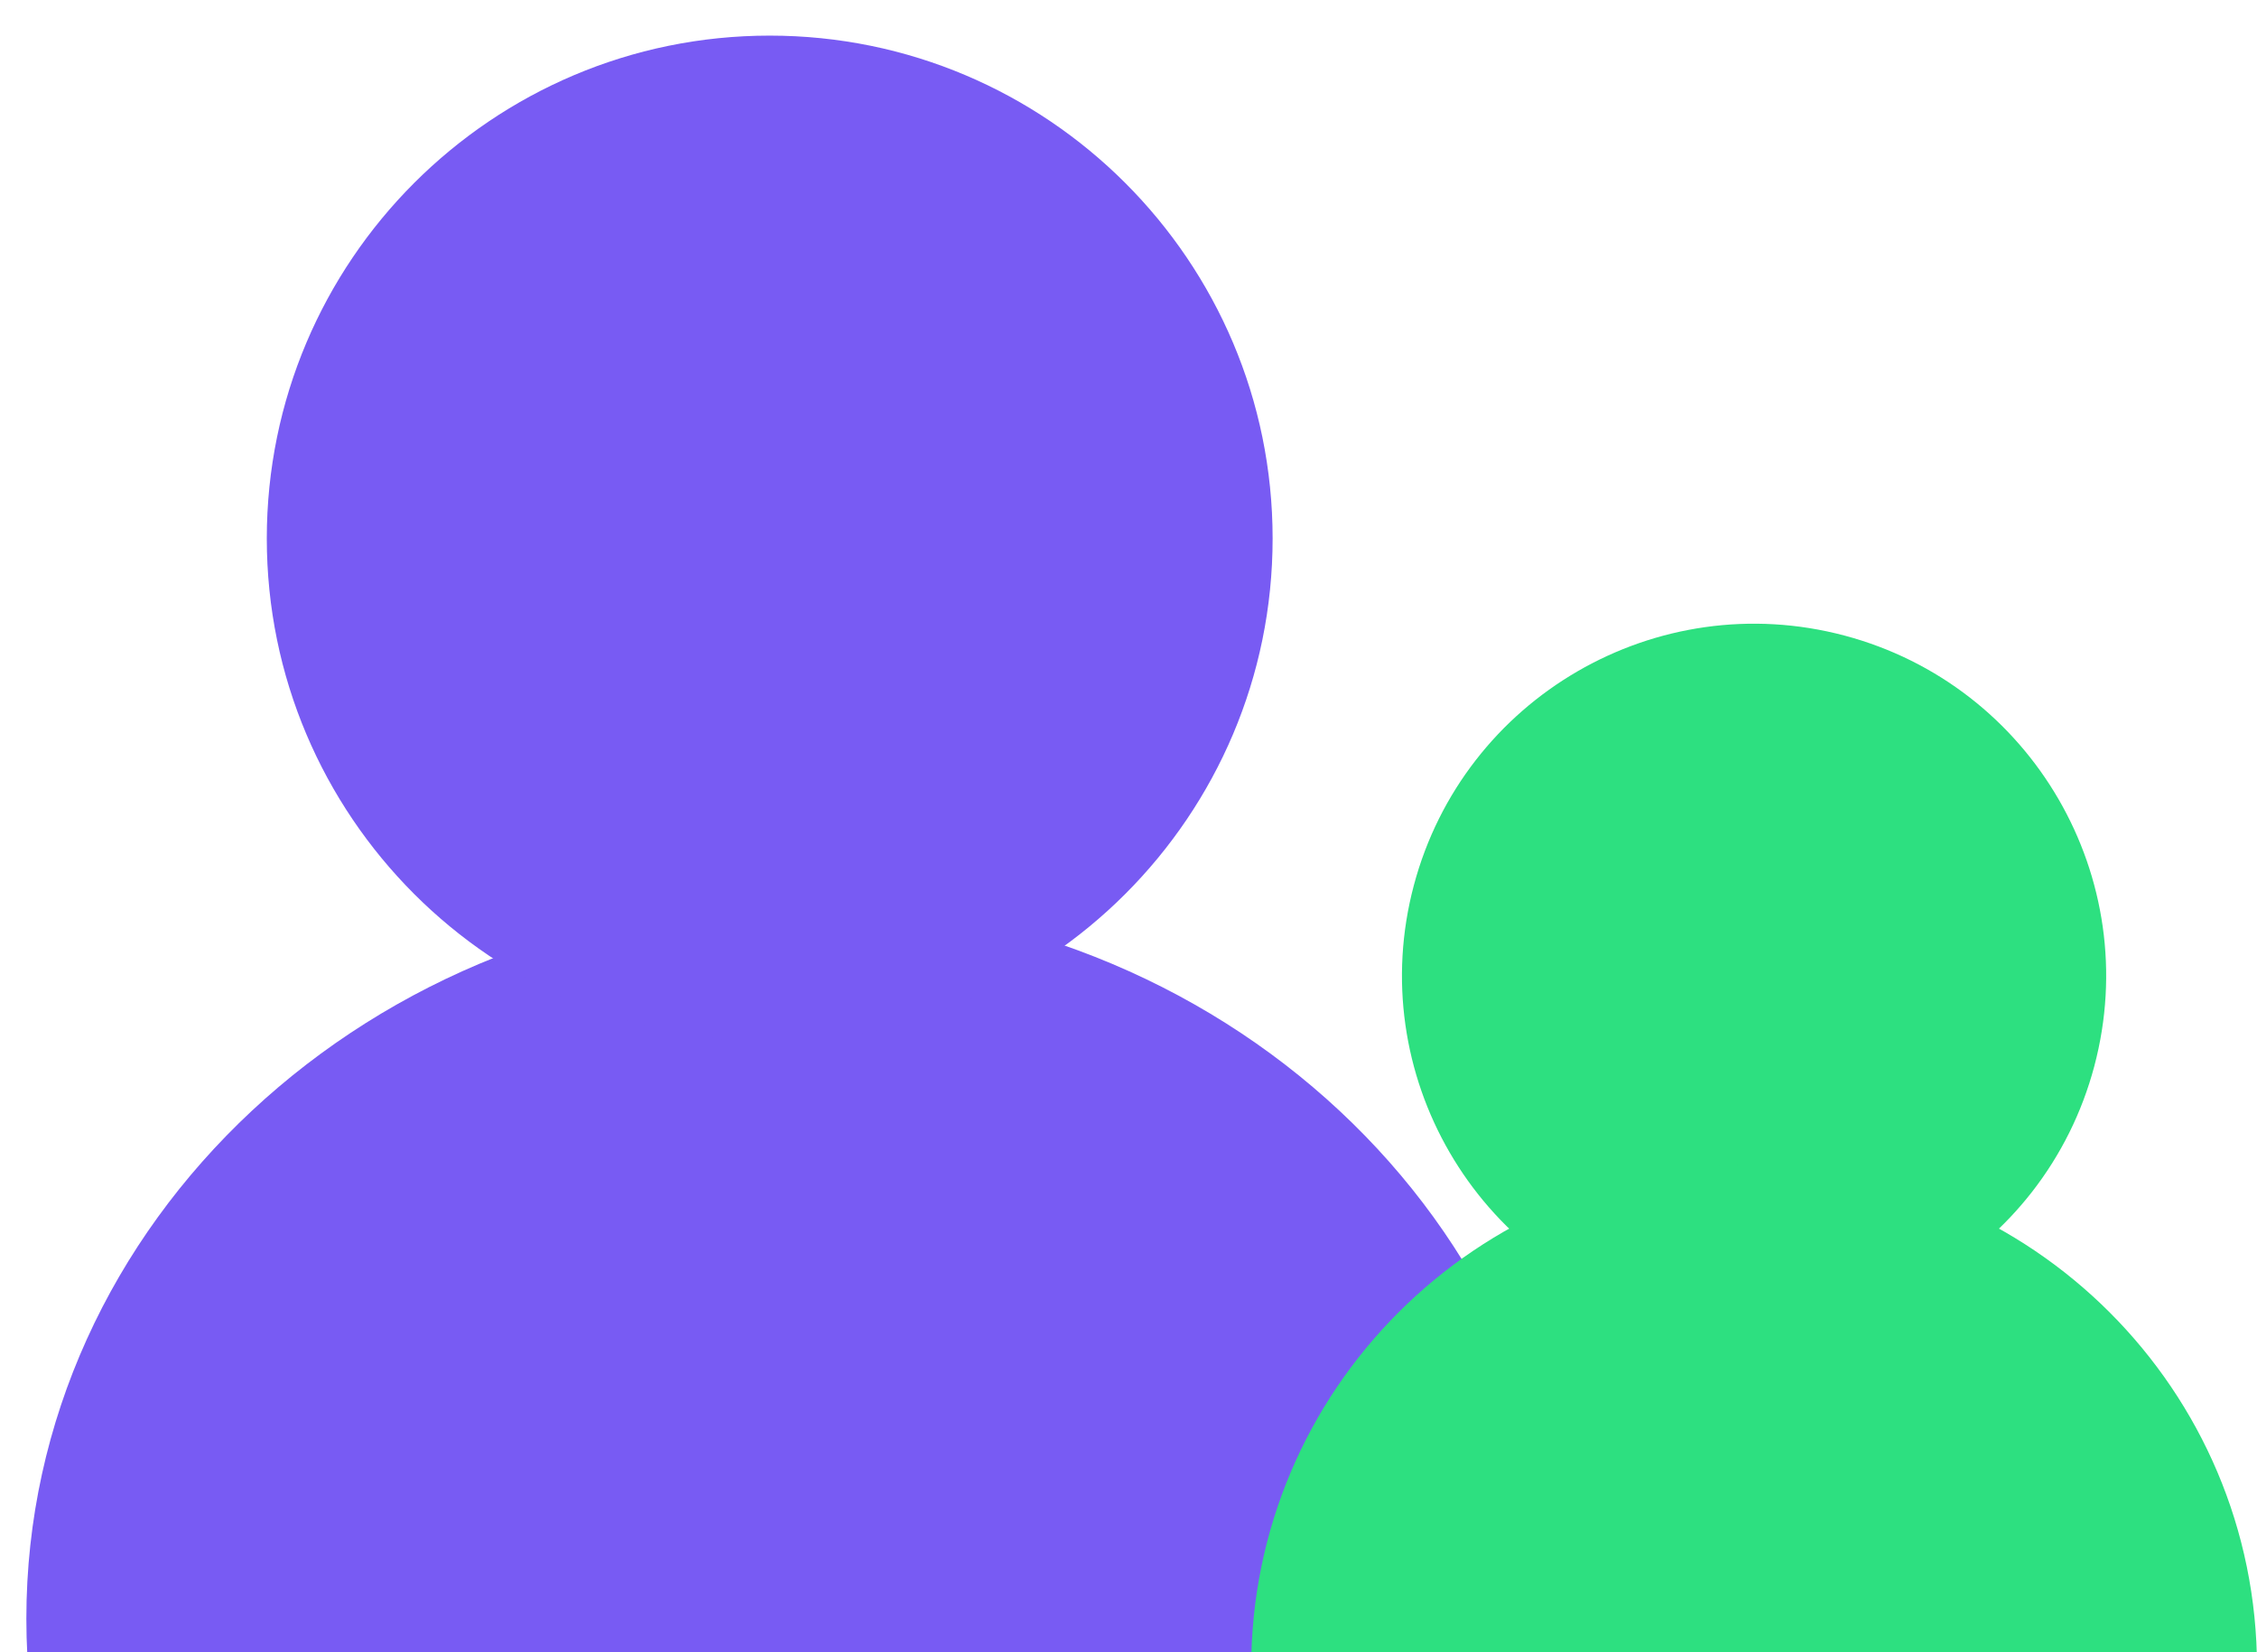 <?xml version="1.0" encoding="UTF-8" standalone="no"?>
<!DOCTYPE svg PUBLIC "-//W3C//DTD SVG 1.1//EN" "http://www.w3.org/Graphics/SVG/1.1/DTD/svg11.dtd">
<svg version="1.1" xmlns="http://www.w3.org/2000/svg" xmlns:xlink="http://www.w3.org/1999/xlink" preserveAspectRatio="xMidYMid meet" viewBox="0 0 519 380" width="519" height="380"><defs><path d="M359.88 372.24C359.88 463.4 280.61 537.41 182.97 537.41C85.33 537.41 6.06 463.4 6.06 372.24C6.06 281.07 85.33 207.06 182.97 207.06C280.61 207.06 359.88 281.07 359.88 372.24Z" id="b1OQn4uxLK"></path><path d="M481.59 245.18C470.12 288.36 425.75 314.11 382.57 302.64C339.39 291.17 313.64 246.8 325.11 203.62C336.59 160.43 380.96 134.69 424.14 146.16C467.32 157.63 493.06 202 481.59 245.18Z" id="b7fCA1GkAz"></path><path d="M519 383.56C519 447.39 467.18 499.21 403.35 499.21C339.53 499.21 287.71 447.39 287.71 383.56C287.71 319.73 339.53 267.91 403.35 267.91C467.18 267.91 519 319.73 519 383.56Z" id="a9PiS1WjOn"></path><path d="M292.64 123.83C292.64 187.66 240.82 239.48 176.99 239.48C113.17 239.48 61.35 187.66 61.35 123.83C61.35 60.01 113.17 8.19 176.99 8.19C240.82 8.19 292.64 60.01 292.64 123.83Z" id="g1x0a9JTo7"></path></defs><g><g><g><use xlink:href="#b1OQn4uxLK" opacity="1" fill="#785bf3" fill-opacity="1"></use></g><g><use xlink:href="#b7fCA1GkAz" opacity="1" fill="#2de080" fill-opacity="1"></use></g><g><use xlink:href="#a9PiS1WjOn" opacity="1" fill="#2de080" fill-opacity="1"></use></g><g><use xlink:href="#g1x0a9JTo7" opacity="1" fill="#785bf3" fill-opacity="1"></use></g></g></g></svg>